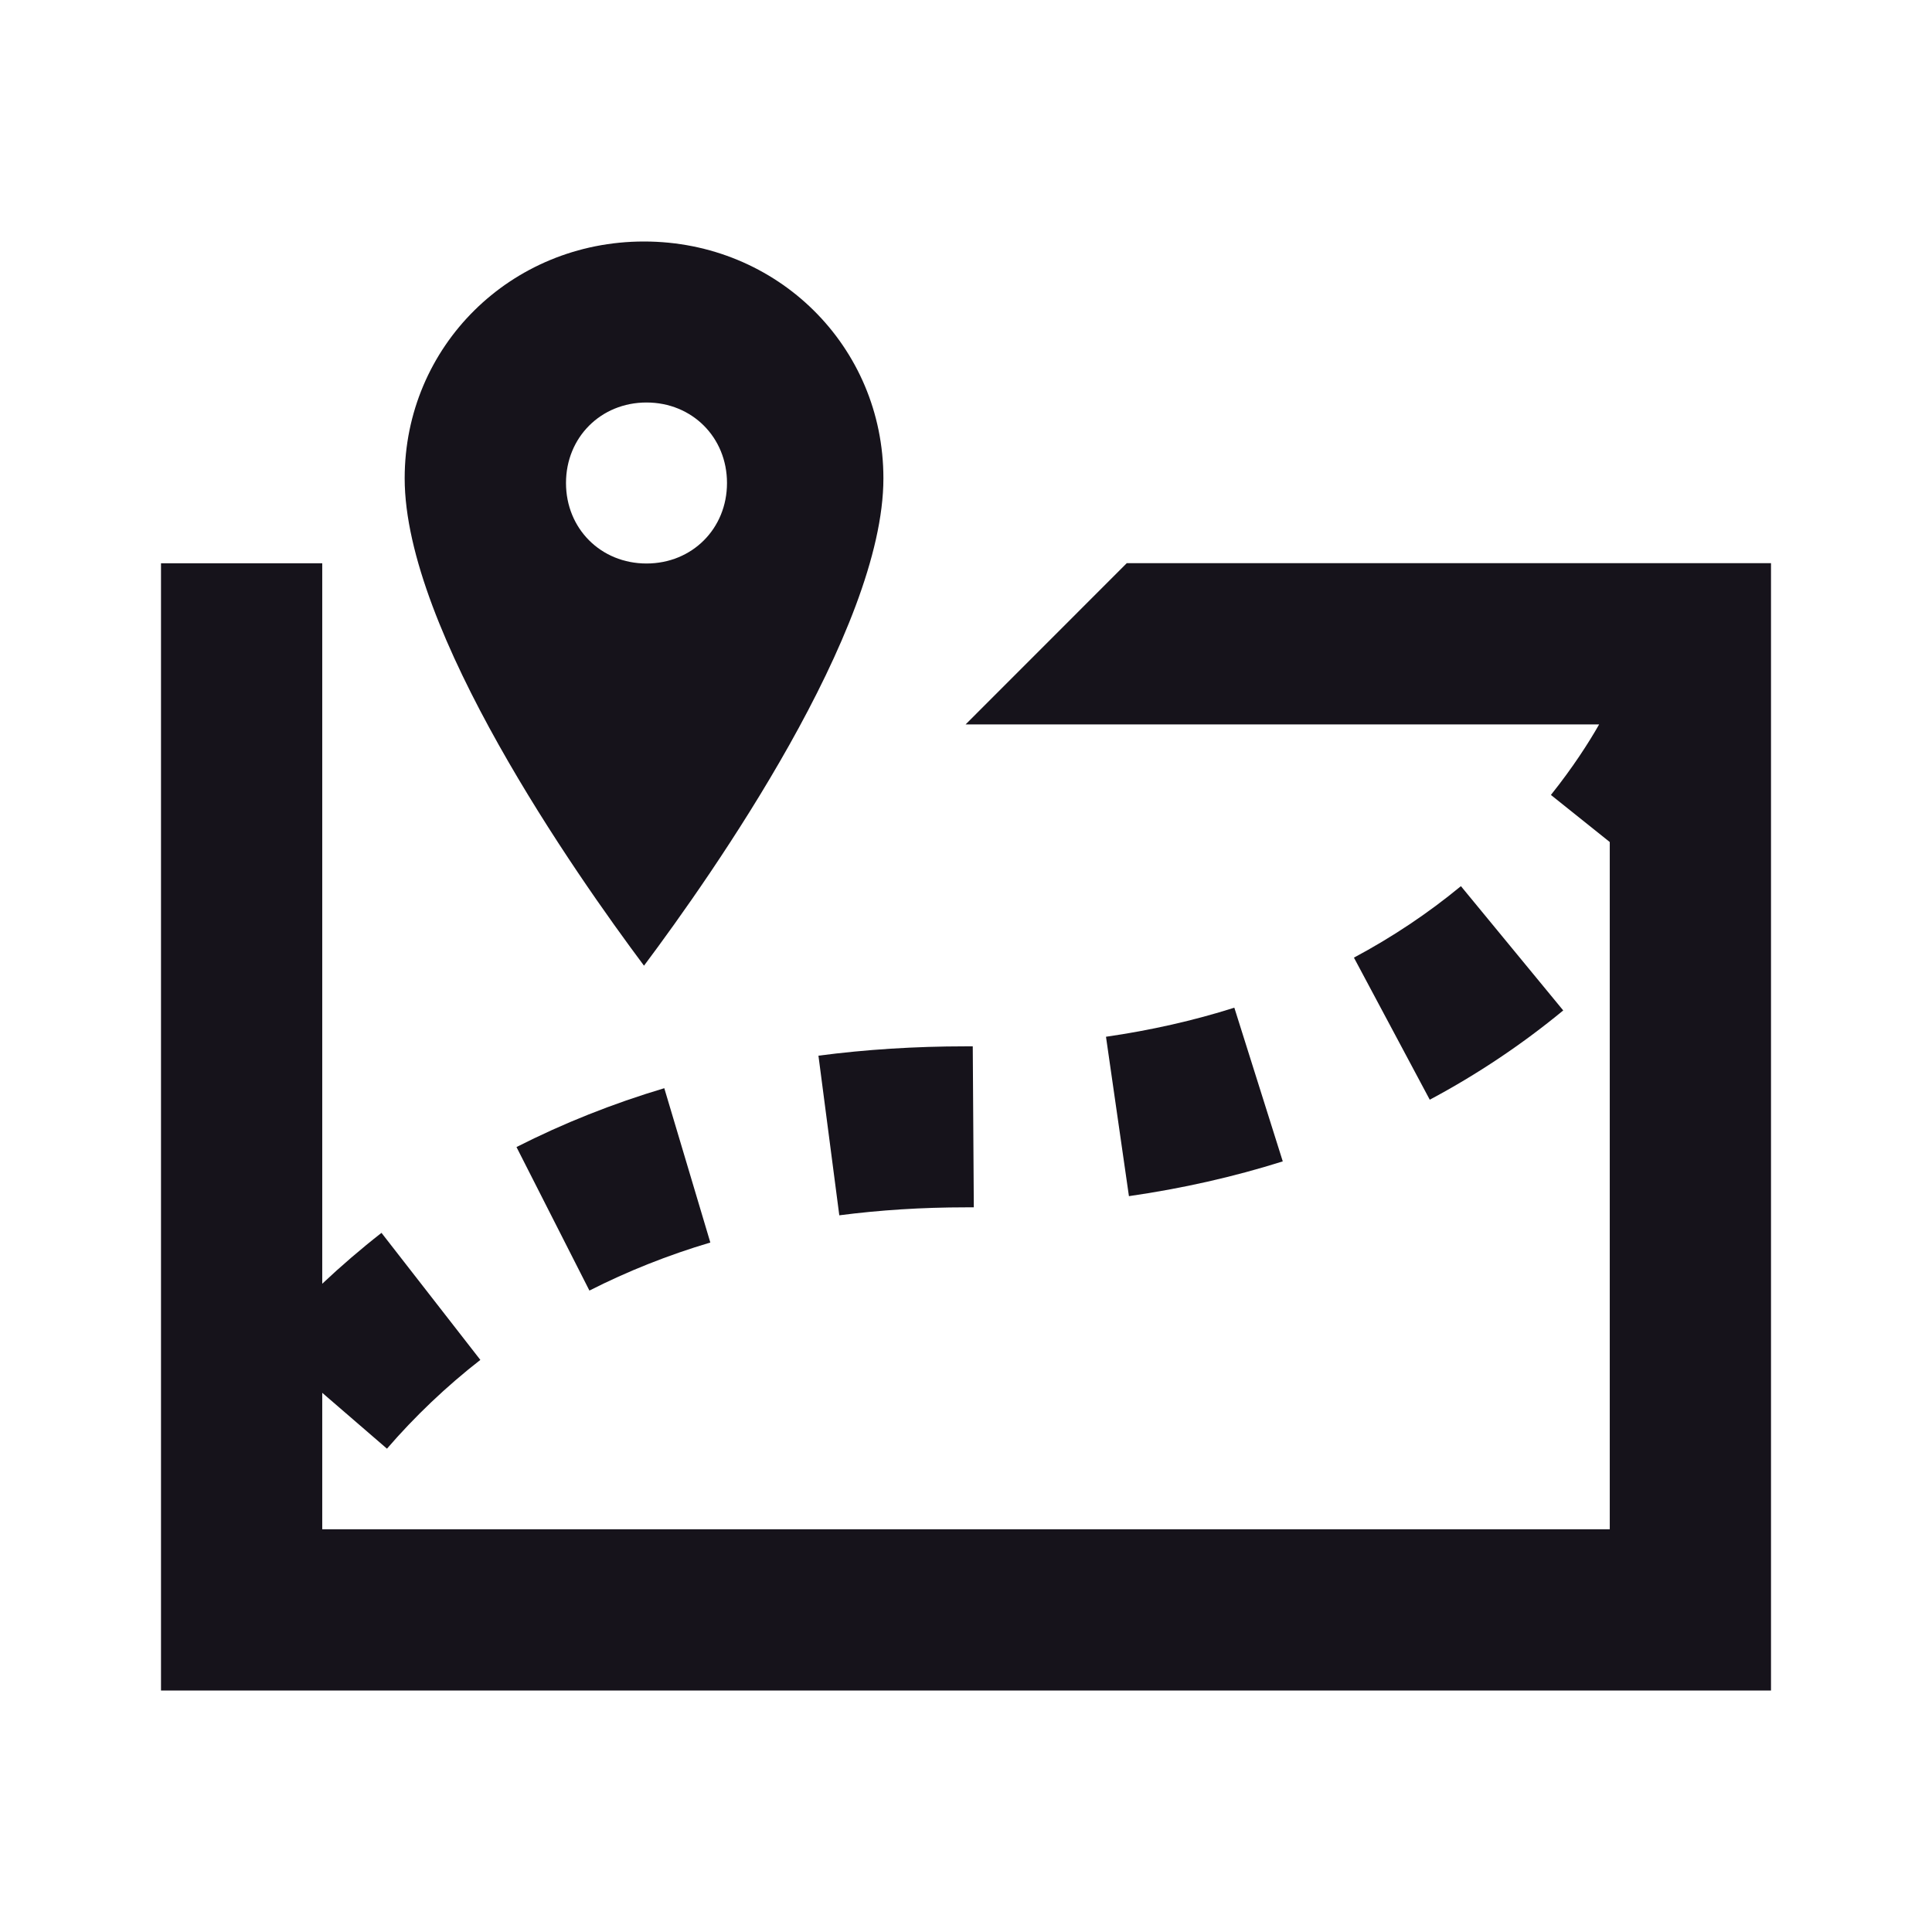 <svg width="24" height="24" viewBox="0 0 24 24" fill="none" xmlns="http://www.w3.org/2000/svg">
<path fill-rule="evenodd" clip-rule="evenodd" d="M8 3C9.657 3 10.974 4.303 10.974 5.942C10.974 7.834 8.85 10.861 8 11.996C7.151 10.86 5.027 7.834 5.027 5.942C5.027 4.303 6.343 3 8 3ZM8.031 5C7.464 5 7.031 5.433 7.031 6C7.031 6.567 7.464 7 8.031 7C8.598 7 9.031 6.567 9.031 6C9.031 5.433 8.598 5 8.031 5Z" fill="#16131B"/>
<path d="M11.995 8.999L13.997 6.996H22V21H2V6.997H4.003V15.947C4.238 15.726 4.484 15.514 4.739 15.315L5.967 16.893C5.544 17.223 5.154 17.594 4.807 17.996L4.003 17.302V18.997H19.997V10.46L19.266 9.875C19.539 9.533 19.735 9.227 19.865 8.999H11.995Z" fill="#16131B"/>
<path d="M7.322 16.032C7.794 15.792 8.299 15.591 8.824 15.435L8.252 13.518C7.612 13.709 6.994 13.955 6.416 14.249L7.322 16.032Z" fill="#16131B"/>
<path d="M13.739 12.879C14.293 12.799 14.829 12.678 15.333 12.518L15.334 12.52L15.935 14.427C15.327 14.619 14.685 14.764 14.024 14.859L13.739 12.879Z" fill="#16131B"/>
<path d="M18.148 11.008C17.74 11.345 17.293 11.643 16.819 11.896L17.761 13.661C18.352 13.346 18.91 12.972 19.419 12.552L18.148 11.008Z" fill="#16131B"/>
<path d="M10.426 15.097C10.425 15.097 10.425 15.097 10.425 15.097H10.426L10.426 15.097Z" fill="#16131B"/>
<path d="M11.999 14.998C11.454 14.998 10.927 15.032 10.426 15.097L10.167 13.114C10.755 13.037 11.369 12.998 11.992 12.998H12.084L12.097 14.998H11.999Z" fill="#16131B"/>
</svg>
